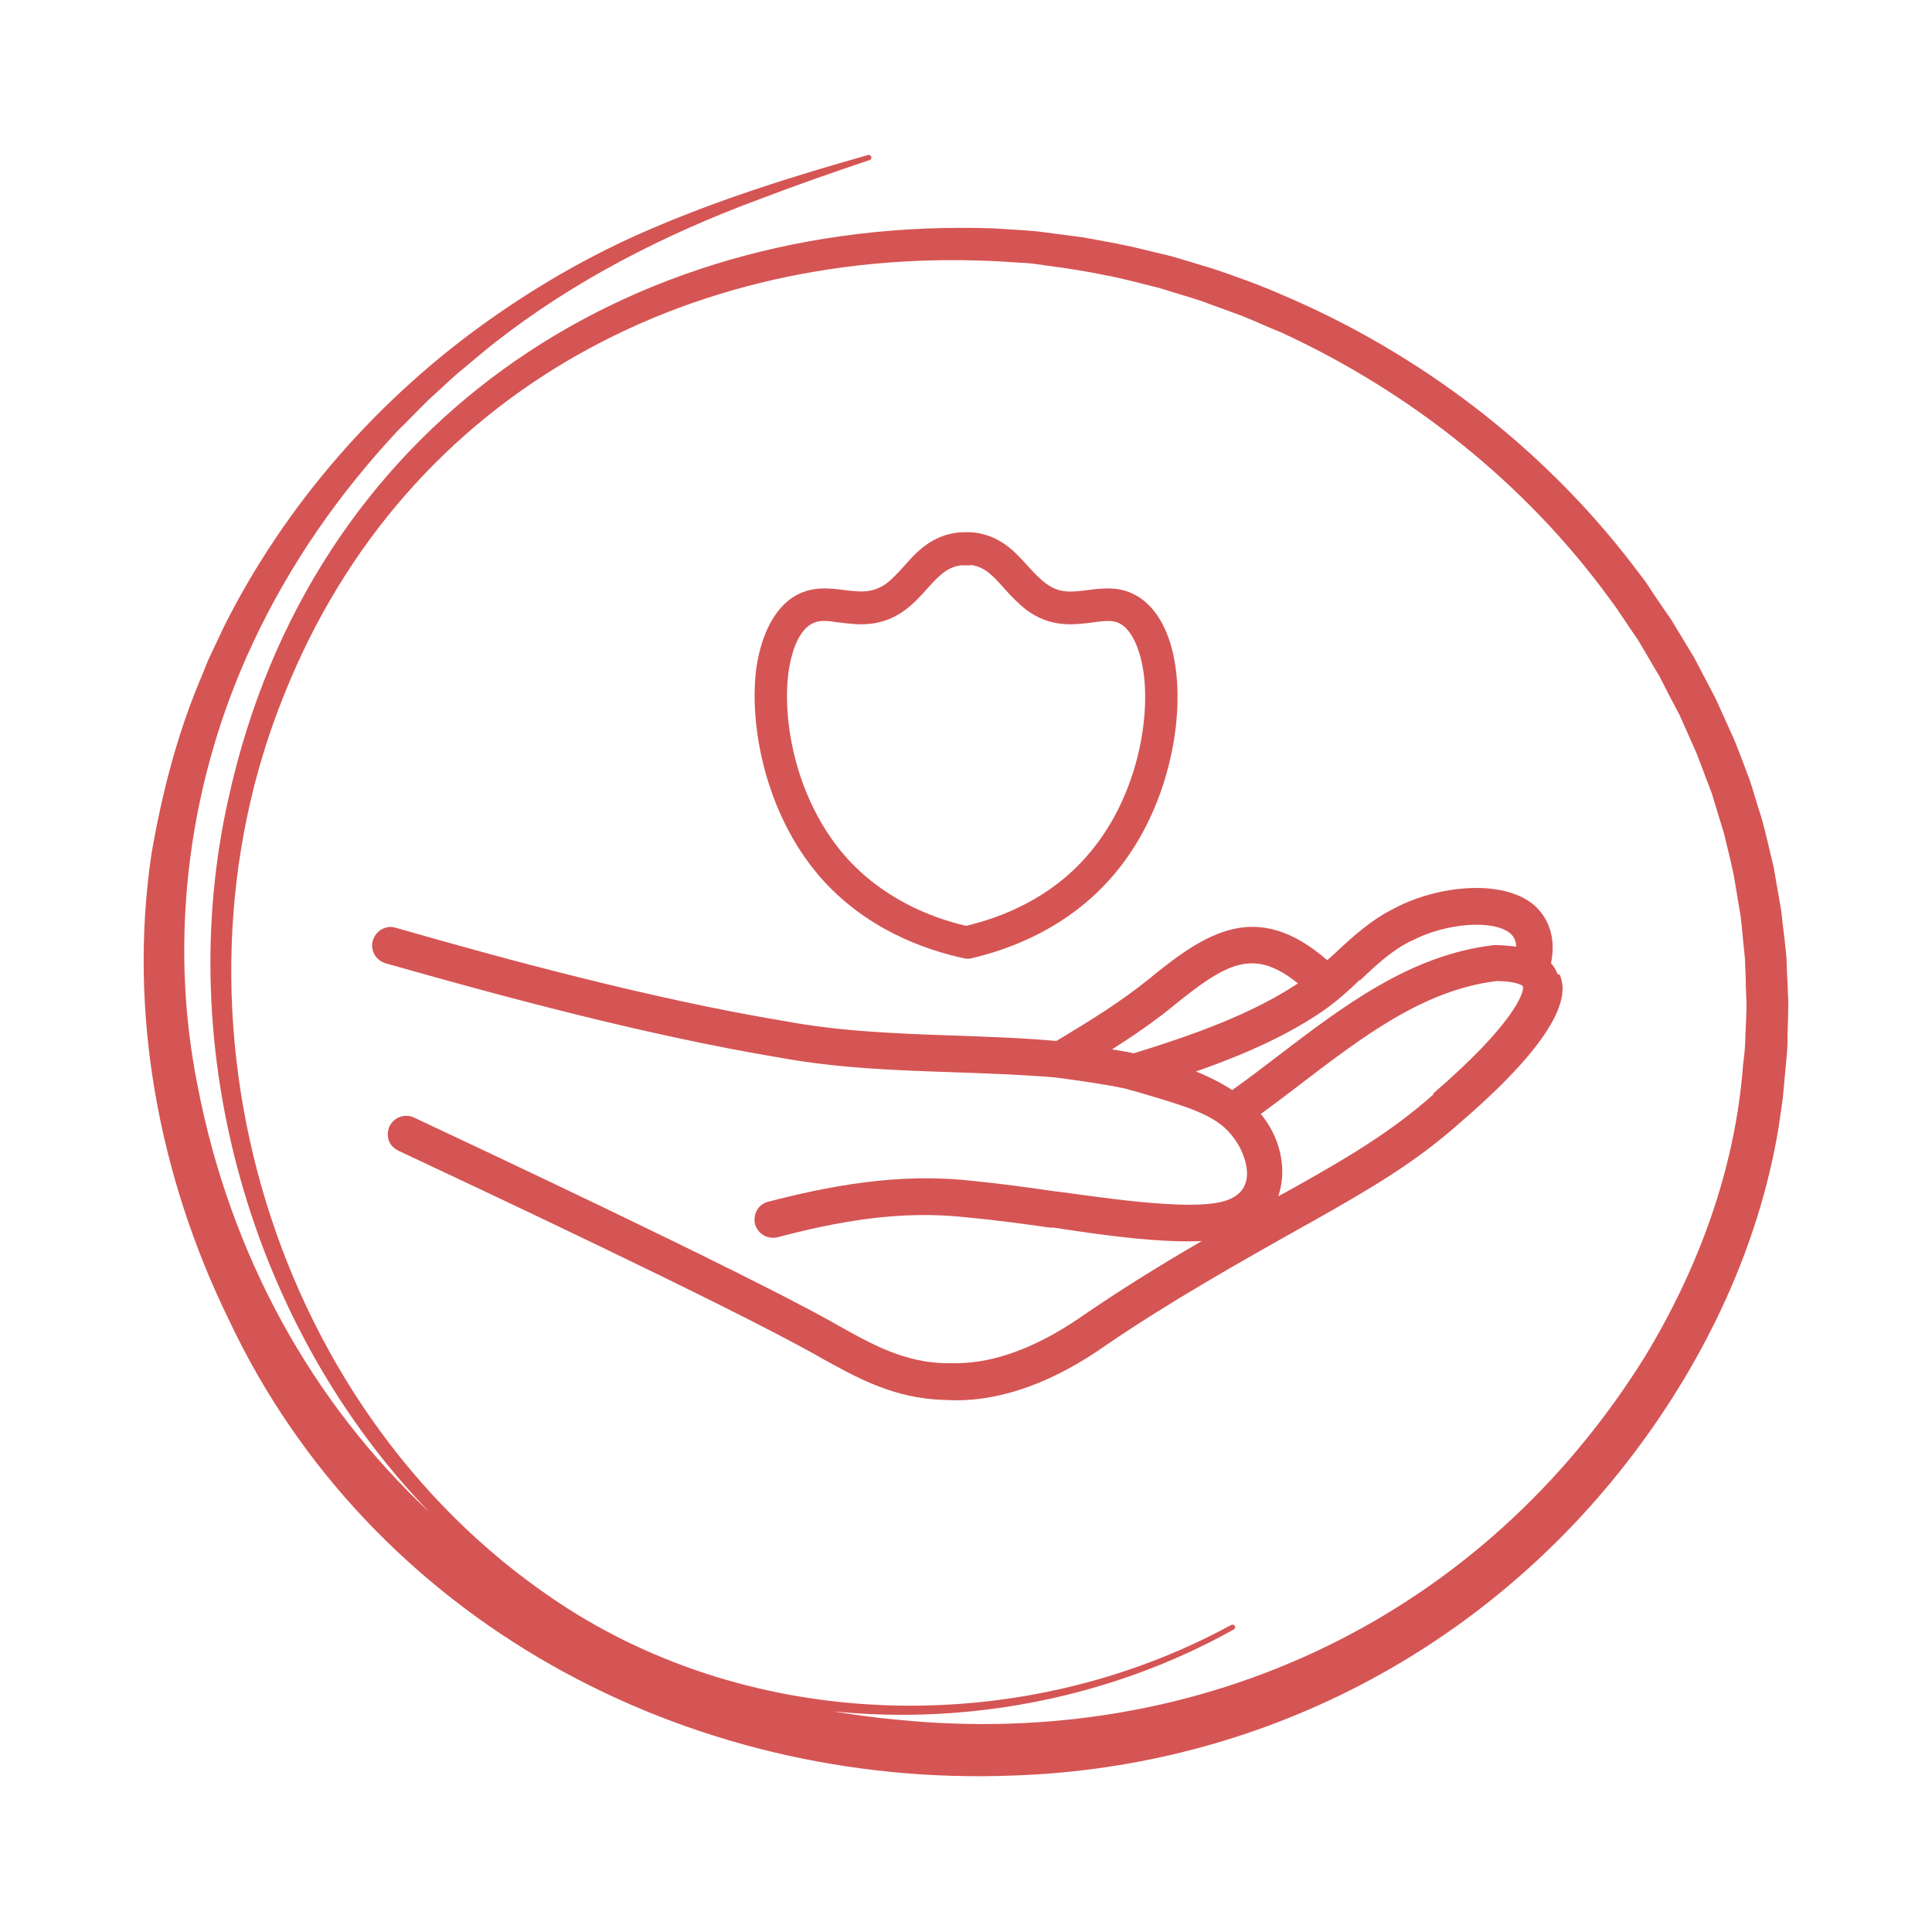 <?xml version="1.0" encoding="UTF-8"?>
<svg id="Odpowiedzialnosc" xmlns="http://www.w3.org/2000/svg" viewBox="0 0 50 50">
  <defs>
    <style>
      .cls-1 {
        fill: #d55554;
      }

      .cls-1, .cls-2 {
        stroke-width: 0px;
      }

      .cls-2 {
        fill: none;
      }
    </style>
  </defs>
  <g>
    <path class="cls-2" d="M45.16,24.82c-.01-.06-.08-.82-.09-.91,0-.09-.03-.27-.05-.36-.04-.26-.11-.64-.15-.9-.06-.24-.2-.83-.25-1.07-.1-.32-.22-.73-.32-1.05-.09-.23-.3-.8-.39-1.03-.14-.31-.31-.7-.45-1.01-.11-.22-.39-.76-.51-.98-.17-.29-.39-.66-.56-.95-.2-.28-.52-.79-.73-1.06-2.18-2.98-5.16-5.36-8.51-6.9-.33-.13-.69-.3-1.02-.43-.23-.08-.82-.3-1.04-.38-.23-.08-.82-.25-1.06-.33-.41-.1-1.03-.27-1.44-.34-.42-.09-1.03-.19-1.46-.24-.21-.03-.52-.07-.73-.08-8.28-.65-15.87,3.25-19.03,11.14-3.42,8.38-.33,18.79,7.34,23.7,5.1,3.24,11.88,3.29,17.16.41.03-.02.07,0,.09.03.02.03,0,.07-.03.09-3.13,1.76-6.81,2.49-10.37,2.12.56.1,1.13.17,1.7.22,7.87.77,15.11-2.67,19.31-9.4,1.4-2.29,2.34-4.87,2.54-7.55.02-.22.06-.51.06-.73,0,0,.03-.73.03-.73,0-.2-.01-.52-.02-.73,0-.14-.01-.42-.02-.55Z"/>
    <path class="cls-1" d="M46.27,25.71c0-.19-.03-.59-.03-.78-.01-.36-.11-1-.14-1.35-.06-.35-.14-.8-.2-1.15-.09-.35-.22-.97-.33-1.32-.09-.27-.2-.66-.29-.93-.13-.34-.34-.93-.5-1.26-.12-.26-.28-.63-.4-.88-.12-.23-.42-.8-.54-1.03-.18-.3-.42-.69-.6-.99-.15-.21-.51-.74-.65-.96-.07-.09-.28-.37-.35-.46-2.34-3.05-5.52-5.47-9.06-6.97-.54-.24-1.23-.49-1.8-.68-.24-.07-.85-.26-1.11-.33,0,0-.75-.18-.75-.18-.43-.11-1.07-.22-1.51-.3-.37-.05-.77-.1-1.15-.15-.27-.03-.87-.06-1.15-.08-9.59-.33-17.68,5.18-19.79,14.72-1.48,6.52.57,13.73,5.2,18.51-3.03-2.83-5.16-6.63-6.01-11.06-.77-3.85-.22-7.93,1.45-11.47.94-2.01,2.23-3.86,3.75-5.48.19-.18.6-.61.79-.79.27-.24.55-.52.83-.75.22-.18.64-.54.86-.71,2.06-1.62,4.42-2.82,6.88-3.73.94-.36,1.89-.69,2.84-1.01.03-.01.05-.05.04-.08-.01-.03-.05-.06-.08-.05-1.94.55-3.87,1.15-5.73,1.96-1.39.6-2.74,1.37-3.98,2.24-2.93,2.05-5.37,4.82-6.97,8.02l-.33.7-.08.17c-.05.12-.16.41-.22.54-.59,1.42-.98,2.94-1.24,4.46-.61,4.1.19,8.35,2,12.05,3.66,7.78,11.85,12.14,20.32,11.8,6.37-.22,12.18-3.24,16.03-8.32,1.87-2.47,3.25-5.37,3.76-8.45l.11-.77s.07-.77.07-.77c.02-.24.06-.53.05-.77,0-.29.04-.87.01-1.17ZM45.2,26.1s-.03.73-.03.73c0,.22-.03.51-.06.73-.2,2.68-1.15,5.26-2.54,7.55-4.19,6.73-11.44,10.18-19.31,9.4-.58-.05-1.14-.13-1.7-.22,3.56.36,7.24-.37,10.37-2.12.03-.02.04-.06.03-.09-.02-.03-.06-.04-.09-.03-5.28,2.88-12.06,2.83-17.16-.41-7.67-4.9-10.76-15.32-7.34-23.7,3.16-7.88,10.75-11.78,19.03-11.14.21,0,.53.05.73.08.42.05,1.04.15,1.46.24.41.07,1.03.24,1.44.34.24.08.83.25,1.06.33.22.08.82.3,1.04.38.33.13.69.3,1.02.43,3.35,1.54,6.34,3.92,8.51,6.9.21.27.53.78.73,1.06.17.29.39.66.56.95.11.22.39.76.51.98.14.31.31.7.45,1.01.09.23.3.8.39,1.03.1.32.22.73.32,1.05.06.24.2.83.25,1.07.04.26.11.64.15.9.02.09.04.27.05.36.01.09.08.85.09.91,0,.13.02.41.02.55,0,.21.02.53.02.73Z"/>
  </g>
  <g>
    <path class="cls-1" d="M30.42,17.25c-.12-.85-.46-1.49-.95-1.8-.46-.29-.92-.23-1.32-.18-.39.05-.73.1-1.08-.17-.17-.12-.32-.29-.46-.44-.34-.38-.72-.8-1.41-.88-.13-.01-.27-.01-.4,0-.69.08-1.08.5-1.41.88-.13.14-.29.32-.45.44-.36.26-.69.22-1.09.17-.4-.05-.86-.11-1.32.18-.48.31-.82.95-.95,1.8-.21,1.46.21,3.78,1.63,5.43,1.16,1.34,2.69,1.9,3.78,2.13h.11c1.05-.24,2.54-.8,3.69-2.13,1.43-1.65,1.85-3.97,1.63-5.43ZM25.11,14.62c.37.04.59.28.89.62.17.19.35.38.57.55.63.46,1.22.38,1.7.32.35-.05.56-.07.75.05.27.17.48.62.57,1.21.19,1.27-.18,3.31-1.44,4.76-.97,1.13-2.25,1.62-3.15,1.83-.9-.21-2.17-.7-3.15-1.83-1.25-1.45-1.62-3.48-1.44-4.76.09-.6.29-1.04.57-1.21.1-.06.2-.09.35-.09.12,0,.25.02.38.04h.02c.47.06,1.06.14,1.69-.32.23-.17.41-.37.58-.56.28-.31.51-.56.88-.6.07,0,.15,0,.22,0Z"/>
    <path class="cls-1" d="M40.31,25.21c-.04-.1-.09-.2-.17-.28.17-.83-.2-1.29-.43-1.5-.82-.7-2.51-.51-3.61.07-.61.3-1.08.73-1.54,1.16-.07.06-.14.13-.21.19-1.81-1.57-3.11-.75-4.62.49-.73.59-1.51,1.07-2.34,1.57l-.05.03c-.89-.08-1.82-.11-2.65-.14-1.43-.05-2.9-.1-4.36-.37-3.43-.57-7.2-1.59-10.09-2.42-.12-.04-.25-.02-.36.04-.11.06-.19.16-.23.29-.04.12-.02.25.04.36.06.11.16.19.29.23,2.92.83,6.71,1.86,10.19,2.44,1.53.28,3.04.33,4.51.38.85.03,1.72.06,2.58.13l.25.03c.57.08,1.08.15,1.6.26l.22.06c1.34.39,2.01.59,2.44,1.03.45.47.54,1.01.49,1.26-.05.26-.22.44-.5.54-.4.14-.99.13-1.56.1-.88-.05-1.86-.19-2.81-.32h-.03c-.74-.11-1.5-.21-2.2-.28-1.95-.22-3.76.15-5.28.54-.12.03-.23.11-.29.22s-.08.24-.05.36c.07.25.32.4.58.34,1.5-.39,3.14-.72,4.94-.51.67.06,1.4.16,2.11.26h.09c.92.14,1.95.29,2.89.34.41.02.69.02.95.01-1.21.7-2.17,1.31-3.02,1.89-1.19.84-2.32,1.27-3.35,1.27-.09,0-.17,0-.25,0h-.02c-1.08-.03-1.88-.48-2.81-1l-.12-.07c-2.54-1.41-9.46-4.65-10.82-5.29-.24-.11-.52,0-.63.23-.05.12-.06.24-.02.36.04.12.13.21.25.27,1.92.9,8.35,3.92,10.76,5.26l.12.07c.99.55,1.93,1.08,3.24,1.12.11,0,.21.01.31.01,1.23,0,2.54-.48,3.89-1.43,1.64-1.12,3.41-2.12,5.12-3.08l.36-.2c1.28-.73,2.48-1.41,3.67-2.47,3.04-2.61,2.7-3.53,2.59-3.83ZM28.79,27.15c.44-.28,1-.65,1.53-1.08,1.42-1.16,2.12-1.55,3.27-.62-1.22.81-2.76,1.35-4.25,1.81-.17-.04-.35-.07-.55-.1ZM31.89,28.21c-.28-.18-.59-.34-.94-.48,1.43-.5,2.49-1.01,3.35-1.61.32-.23.61-.49.88-.75h.02c.43-.41.83-.78,1.32-1.02h.01c.89-.47,2.13-.56,2.56-.19.04.04.14.12.15.34-.16-.02-.33-.04-.53-.04h-.05c-2.16.25-3.9,1.58-5.59,2.87-.38.29-.77.59-1.18.88ZM37.1,28.32h0c-1.11.99-2.27,1.66-3.51,2.36l-.36.2s-.1.05-.15.08c.03-.08.05-.17.07-.26.12-.62-.07-1.33-.52-1.87.31-.23.62-.46.92-.69l.09-.07c1.65-1.26,3.21-2.45,5.09-2.68.5,0,.66.11.68.13.06.15-.25,1-2.32,2.78Z"/>
  </g>
</svg>
